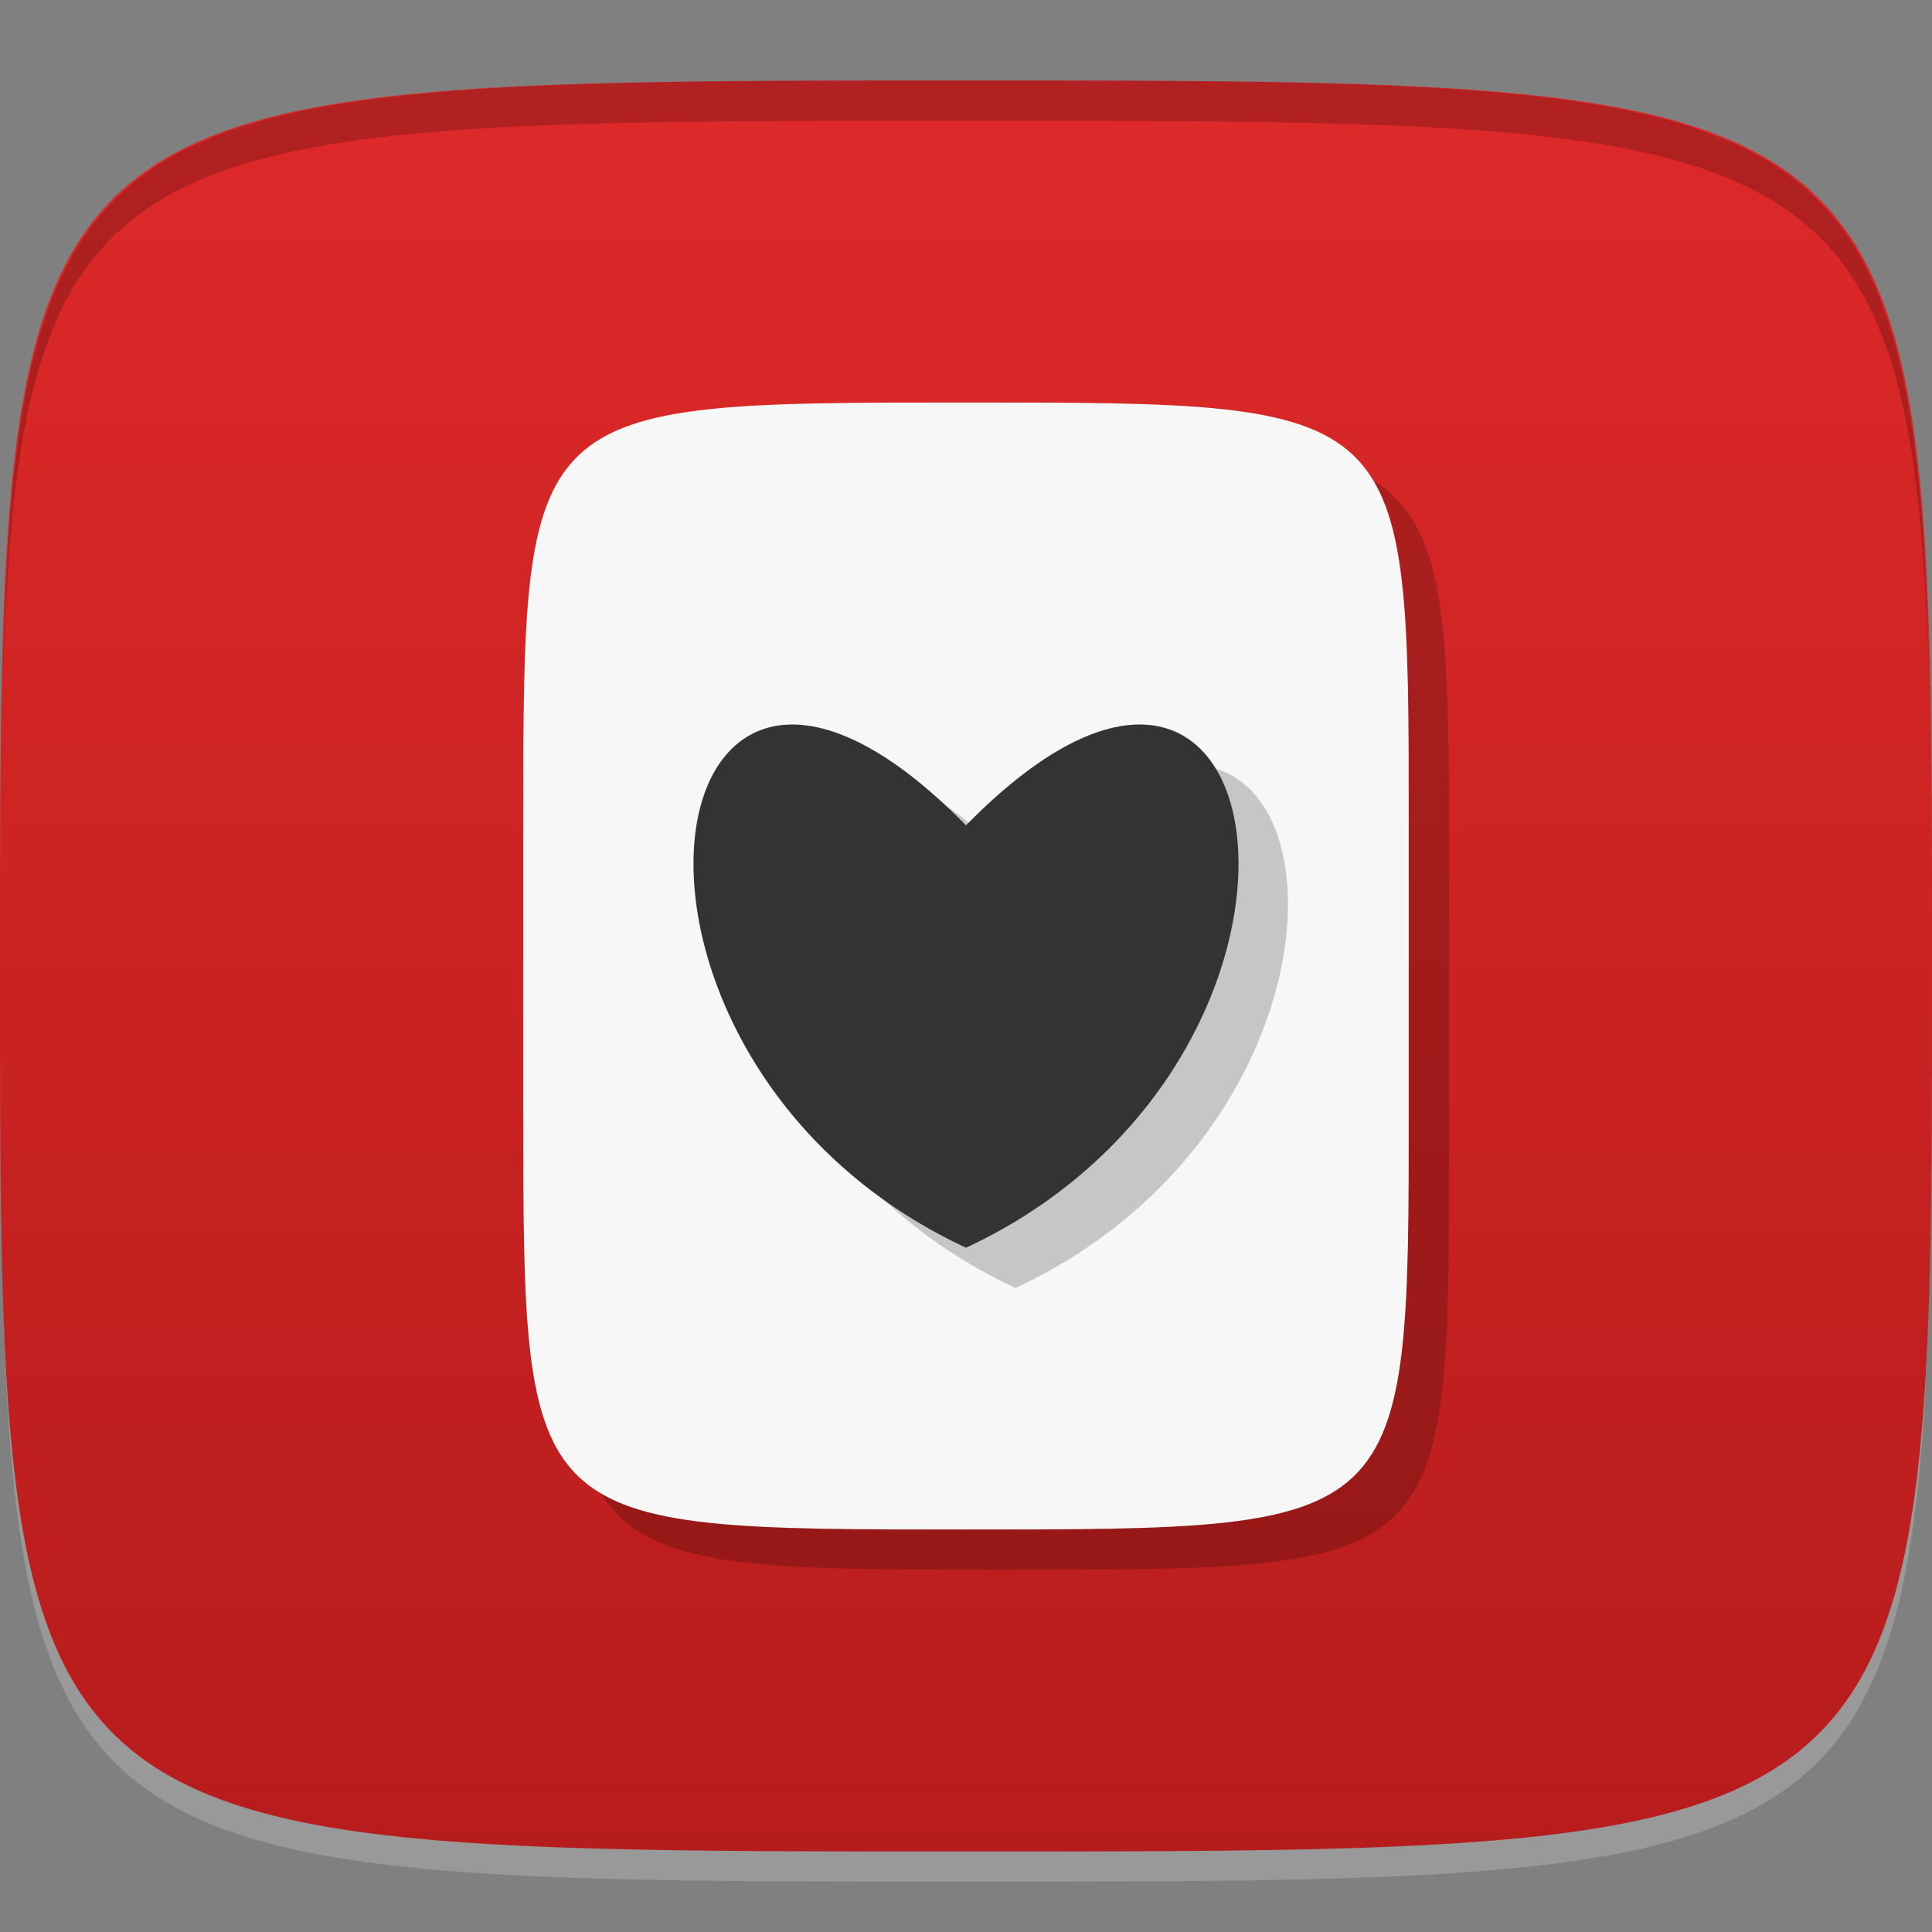 <?xml version="1.0" encoding="UTF-8" standalone="no"?>
<!-- Created with Inkscape (http://www.inkscape.org/) -->

<svg
   xmlns:dc="http://purl.org/dc/elements/1.1/"
   xmlns:cc="http://creativecommons.org/ns#"
   xmlns:rdf="http://www.w3.org/1999/02/22-rdf-syntax-ns#"
   xmlns:svg="http://www.w3.org/2000/svg"
   xmlns="http://www.w3.org/2000/svg"
   xmlns:xlink="http://www.w3.org/1999/xlink"
   xmlns:sodipodi="http://sodipodi.sourceforge.net/DTD/sodipodi-0.dtd"
   xmlns:inkscape="http://www.inkscape.org/namespaces/inkscape"
   width="48"
   height="48"
   id="svg2"
   version="1.1"
   inkscape:version="0.48.4 r9939"
   sodipodi:docname="aisleriot.svg">
  <rect width="100%" height="100%" fill="#808080" stroke="none"/>
  <defs
     id="defs4">
    <linearGradient
       id="linearGradient3766">
      <stop
         style="stop-color:#b71c1c;stop-opacity:1;"
         offset="0"
         id="stop3768" />
      <stop
         style="stop-color:#de2929;stop-opacity:1;"
         offset="1"
         id="stop3770" />
    </linearGradient>
    <linearGradient
       inkscape:collect="always"
       xlink:href="#linearGradient3766"
       id="linearGradient3773"
       x1="24"
       y1="1050.362"
       x2="24"
       y2="1006.362"
       gradientUnits="userSpaceOnUse" />
  </defs>
  <sodipodi:namedview
     id="base"
     pagecolor="#ffffff"
     bordercolor="#666666"
     borderopacity="1.0"
     inkscape:pageopacity="0.0"
     inkscape:pageshadow="2"
     inkscape:zoom="8.1906536"
     inkscape:cx="8.6096766"
     inkscape:cy="23.340146"
     inkscape:document-units="px"
     inkscape:current-layer="layer1"
     showgrid="true"
     inkscape:snap-bbox="true"
     inkscape:window-width="1301"
     inkscape:window-height="744"
     inkscape:window-x="65"
     inkscape:window-y="24"
     inkscape:window-maximized="1">
    <inkscape:grid
       type="xygrid"
       id="grid2985"
       empspacing="6"
       visible="true"
       enabled="true"
       snapvisiblegridlinesonly="true" />
  </sodipodi:namedview>
  <g
     inkscape:label="Layer 1"
     inkscape:groupmode="layer"
     id="layer1"
     transform="translate(0,-1004.362)">
    <path
       id="path3788"
       d="m 24,1051.112 c -21.272,0 -23.663,-0.089 -23.938,-15.406 0.328,14.403 2.938,14.406 23.938,14.406 21,0 23.609,0 23.938,-14.406 -0.275,15.317 -2.666,15.406 -23.938,15.406 z"
       style="opacity:0.2;fill:#ffffff;fill-opacity:1;stroke:none"
       inkscape:connector-curvature="0" />
    <path
       style="fill:url(#linearGradient3773);fill-opacity:1;stroke:none"
       d="m 24,1006.362 c -24,0 -24,0 -24,22 0,22 0,22 24,22 24,0 24,0 24,-22 0,-22 0,-22 -24,-22 z"
       id="path3757"
       inkscape:connector-curvature="0"
       sodipodi:nodetypes="zzzzz" />
    <path
       style="fill:#000000;fill-opacity:1;stroke:none;opacity:0.2"
       d="M 24 2 C 2.728 2 0.337 2.089 0.062 17.406 C 0.391 3.003 3 3 24 3 C 45 3 47.609 3.003 47.938 17.406 C 47.663 2.089 45.272 2 24 2 z "
       transform="translate(0,1004.362)"
       id="path3770" />
    <path
       style="opacity:0.2;fill:#000000;fill-opacity:1;stroke:none"
       d="M 33.406 11.594 C 33.977 13.134 34 15.585 34 19.5 L 34 26.5 C 34 37 34 37 23 37 C 18.789 37 16.198 36.995 14.594 36.406 C 15.553 38.996 18.102 39 25 39 C 36 39 36 39 36 28.5 L 36 21.5 C 36 15.02 35.992 12.544 33.406 11.594 z "
       transform="translate(0,1004.362)"
       id="path3798" />
    <path
       style="fill:#f7f7f7;fill-opacity:1;stroke:none"
       d="m 24,1014.362 c -11,0 -11,0 -11,10.5 l 0,7 c 0,10.5 0,10.5 11,10.5 11,0 11,0 11,-10.5 l 0,-7 c 0,-10.5 0,-10.5 -11,-10.5 z"
       id="rect3775"
       inkscape:connector-curvature="0"
       sodipodi:nodetypes="zsszssz" />
    <path
       sodipodi:nodetypes="ccc"
       inkscape:connector-curvature="0"
       id="path3769"
       d="m 25.229,1036.362 c 10,-4.664 8,-18.657 0,-10.494 -8,-8.162 -10,5.83 0,10.494 z"
       style="fill:#000000;fill-opacity:1;stroke:none;opacity:0.2" />
    <path
       style="fill:#333333;fill-opacity:1;stroke:none"
       d="m 24,1035.362 c 10,-4.664 8,-18.657 0,-10.494 -8,-8.162 -10,5.83 0,10.494 z"
       id="rect2998"
       inkscape:connector-curvature="0"
       sodipodi:nodetypes="ccc" />
  </g>
</svg>
